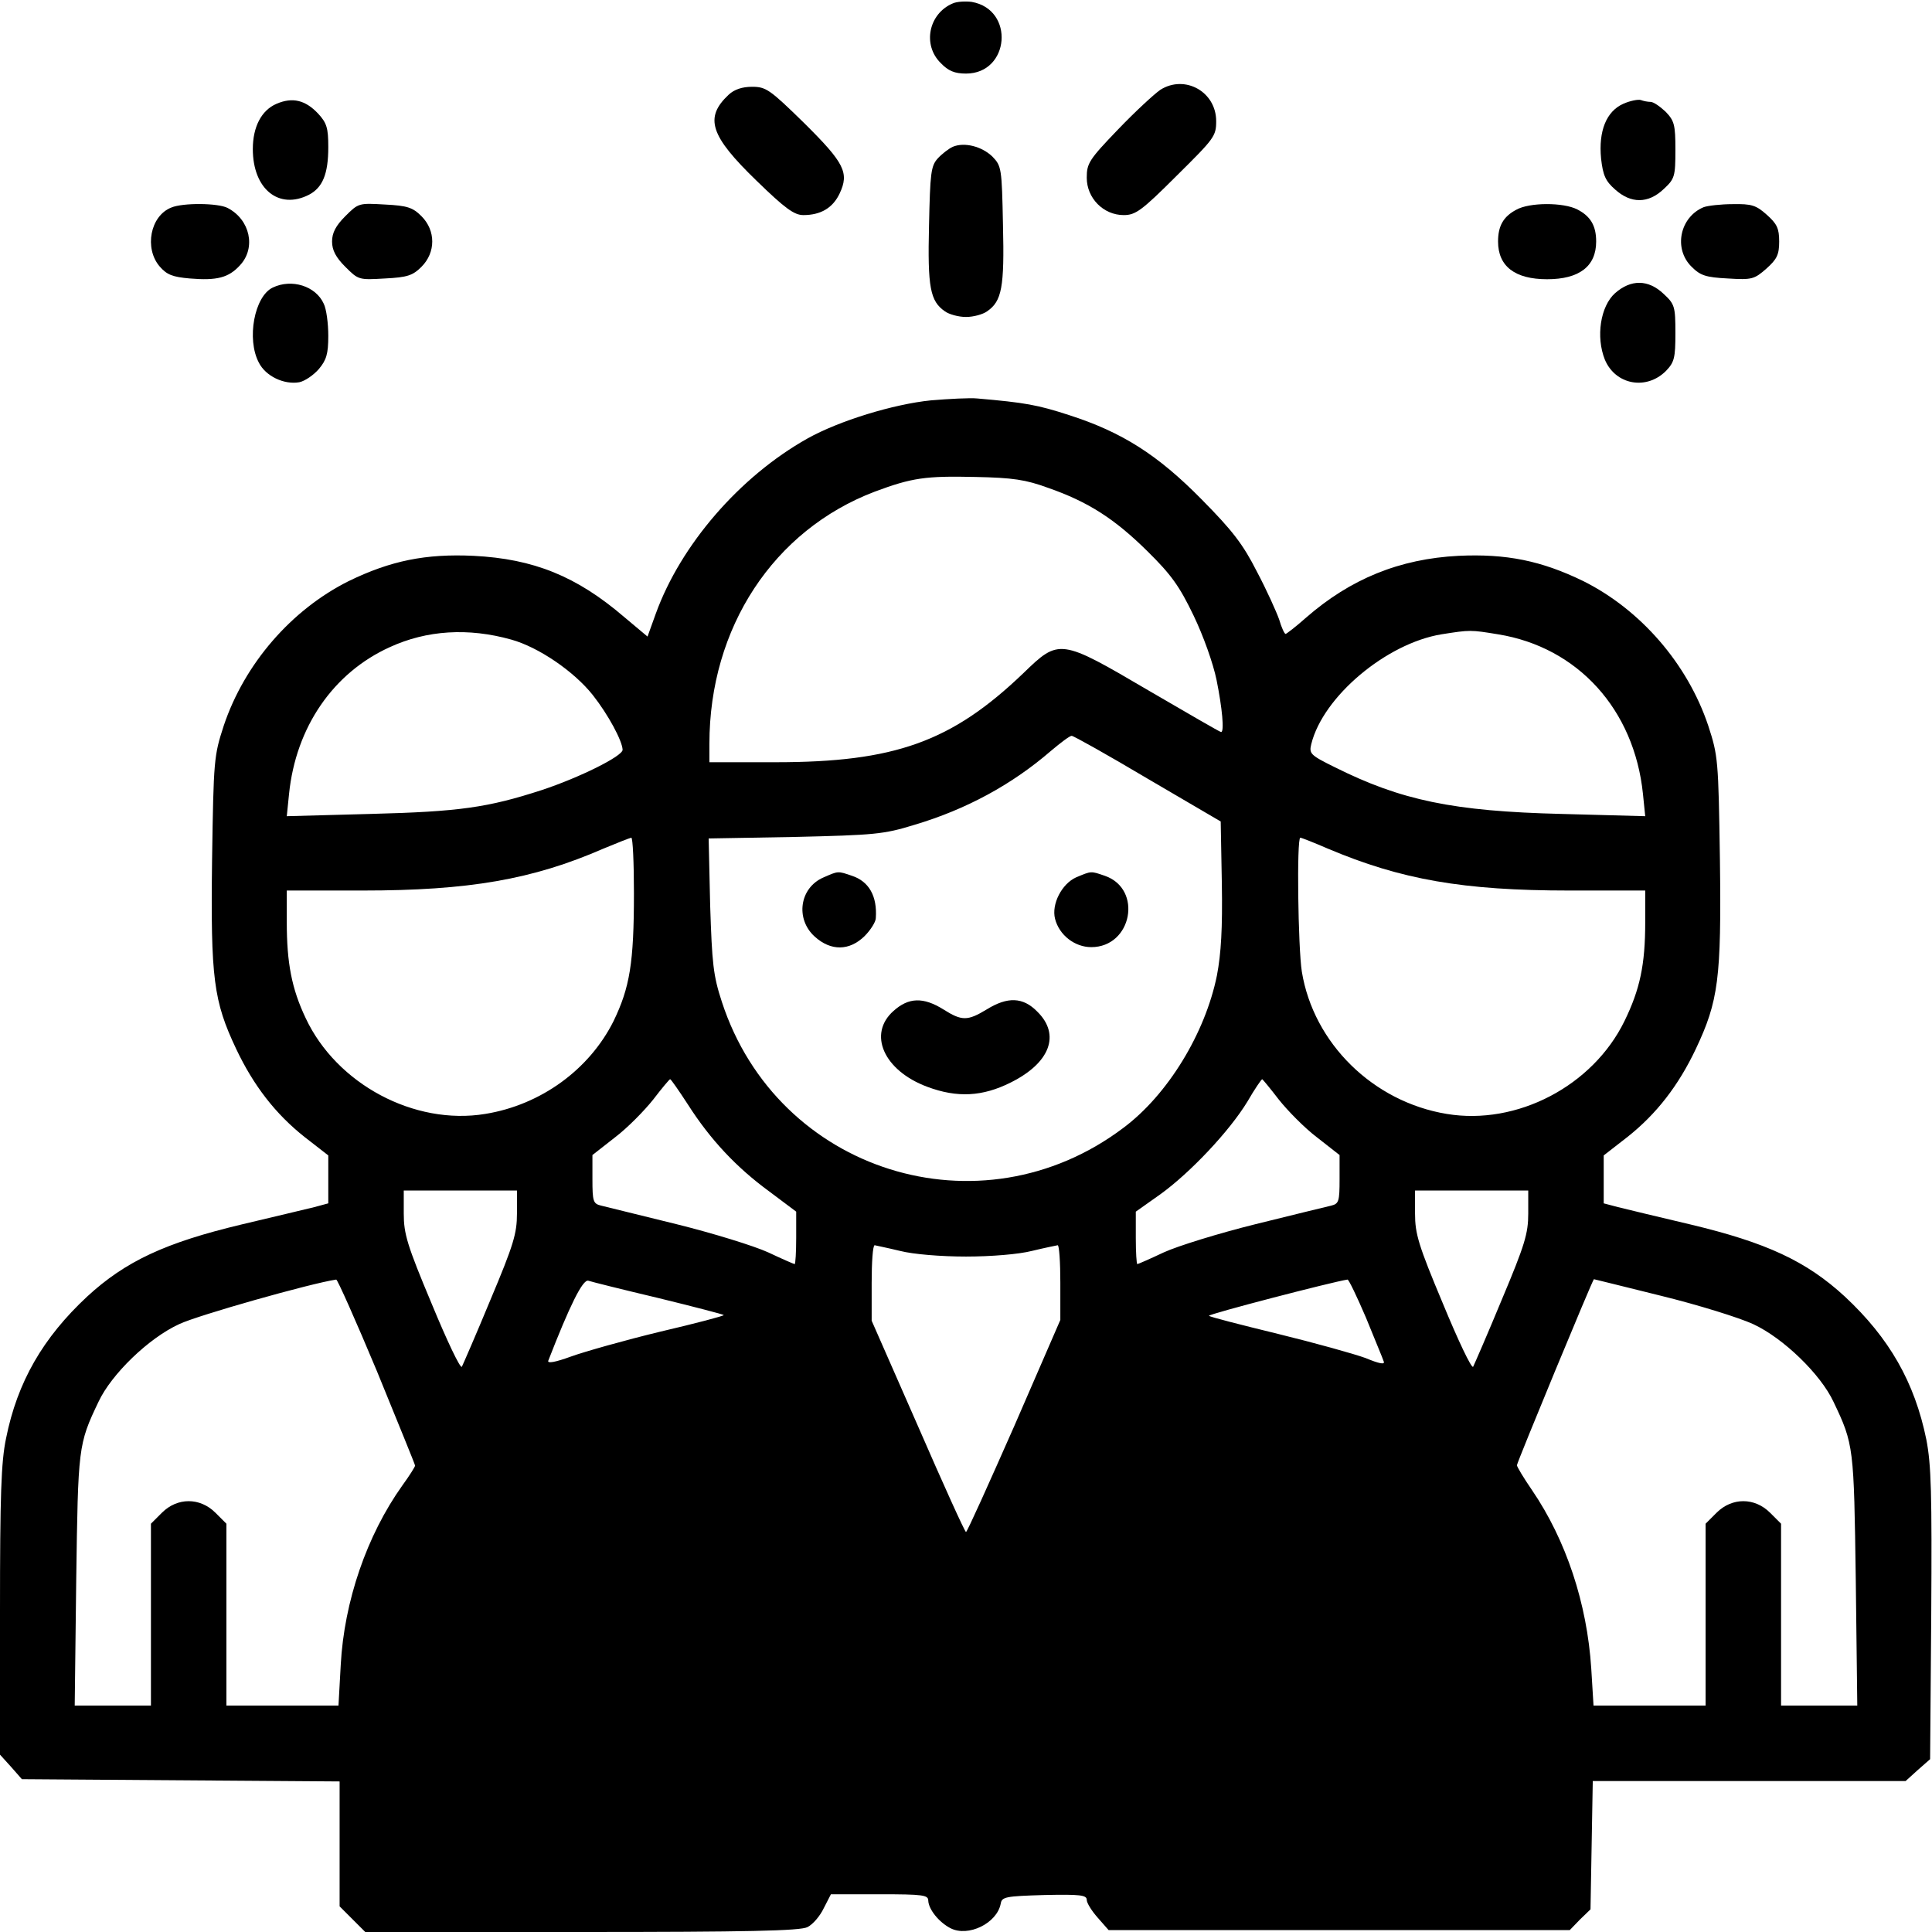<?xml version="1.0" standalone="no"?>
<!DOCTYPE svg PUBLIC "-//W3C//DTD SVG 20010904//EN"
 "http://www.w3.org/TR/2001/REC-SVG-20010904/DTD/svg10.dtd">
<svg version="1.0" xmlns="http://www.w3.org/2000/svg"
 width="512pt" height="512pt" viewBox="0 0 512 512"
 preserveAspectRatio="xMidYMid meet">

<g transform="translate(0,512) scale(0.1,-0.1)"
fill="#000000" stroke="none">
<path d="M2525 5111 c-64 -27 -81 -110 -32 -158 20 -21 37 -28 67 -28 116 0
130 170 15 190 -16 2 -39 1 -50 -4z"/>
<path d="M3075 4882 c-16 -11 -67 -58 -112 -105 -77 -80 -83 -90 -83 -128 0
-54 44 -99 98 -99 31 0 47 11 140 104 100 99 105 105 105 145 0 78 -83 124
-148 83z"/>
<path d="M1931 4869 c-65 -61 -49 -109 74 -228 76 -74 100 -91 124 -91 46 0
78 19 96 57 26 55 13 81 -94 187 -91 89 -101 96 -138 96 -26 0 -47 -7 -62 -21z"/>
<path d="M733 4845 c-40 -17 -63 -61 -63 -120 0 -106 69 -162 149 -121 36 19
51 55 51 126 0 51 -4 64 -27 89 -34 36 -68 44 -110 26z"/>
<path d="M4302 4845 c-45 -20 -66 -72 -59 -145 5 -45 12 -60 37 -82 42 -38 88
-38 129 1 29 27 31 33 31 104 0 67 -3 77 -26 101 -15 14 -32 26 -40 26 -7 0
-18 2 -26 5 -7 2 -28 -2 -46 -10z"/>
<path d="M2525 4731 c-11 -5 -29 -19 -40 -31 -18 -20 -20 -39 -23 -177 -4
-165 3 -201 42 -228 11 -8 36 -15 56 -15 20 0 45 7 56 15 39 27 46 63 42 229
-3 151 -4 156 -28 181 -28 27 -74 39 -105 26z"/>
<path d="M454 4570 c-56 -22 -72 -108 -31 -156 19 -22 34 -28 80 -32 72 -6
103 2 133 35 43 46 27 121 -33 152 -25 13 -118 14 -149 1z"/>
<path d="M915 4547 c-25 -25 -35 -44 -35 -67 0 -23 10 -42 35 -67 35 -35 36
-35 105 -31 60 3 74 8 97 31 38 38 38 96 0 134 -23 23 -37 28 -97 31 -69 4
-70 4 -105 -31z"/>
<path d="M4018 4564 c-34 -18 -48 -43 -48 -84 0 -66 45 -100 130 -100 85 0
130 34 130 100 0 42 -15 67 -50 85 -37 19 -127 19 -162 -1z"/>
<path d="M4515 4571 c-63 -26 -81 -110 -32 -158 23 -23 37 -28 96 -31 64 -4
70 -2 102 26 28 25 34 37 34 72 0 35 -6 47 -33 71 -28 25 -40 29 -90 28 -31 0
-66 -4 -77 -8z"/>
<path d="M723 4358 c-49 -23 -70 -137 -37 -199 18 -36 67 -59 107 -52 15 3 38
19 52 35 20 24 25 40 25 88 0 33 -5 71 -12 85 -21 47 -85 67 -135 43z"/>
<path d="M4280 4343 c-39 -35 -51 -116 -27 -176 28 -67 110 -82 162 -30 22 23
25 34 25 100 0 71 -2 77 -31 104 -41 39 -87 39 -129 2z"/>
<path d="M2467 4059 c-99 -10 -243 -54 -327 -101 -180 -101 -336 -282 -402
-464 l-22 -61 -62 52 c-126 108 -240 154 -399 162 -127 6 -220 -13 -331 -67
-152 -76 -276 -219 -331 -383 -26 -80 -27 -89 -31 -357 -4 -314 4 -373 64
-500 46 -97 104 -172 181 -233 l63 -49 0 -64 0 -63 -37 -10 c-21 -5 -108 -26
-193 -46 -201 -48 -307 -97 -409 -191 -117 -109 -185 -226 -215 -376 -13 -62
-16 -151 -16 -457 l0 -381 29 -32 29 -33 421 -3 421 -3 0 -165 0 -166 34 -34
34 -34 573 0 c437 0 580 3 599 13 14 7 33 29 43 50 l19 37 129 0 c116 0 129
-2 129 -17 1 -23 28 -57 59 -73 47 -24 123 13 133 65 3 18 12 20 116 23 95 2
112 0 112 -13 0 -8 13 -29 29 -47 l29 -33 611 0 611 0 27 28 28 27 3 170 3
170 415 0 414 0 32 29 33 29 3 384 c2 320 0 396 -13 463 -31 152 -98 269 -216
379 -102 94 -208 143 -409 191 -85 20 -172 41 -192 46 l-38 10 0 63 0 64 63
49 c77 61 135 136 181 233 60 127 68 186 64 500 -4 268 -5 277 -31 357 -55
164 -179 307 -331 383 -111 54 -204 73 -331 67 -156 -8 -286 -61 -404 -164
-27 -24 -52 -43 -54 -43 -3 0 -11 17 -17 38 -7 20 -33 78 -59 127 -37 73 -65
109 -146 191 -117 119 -212 179 -352 224 -83 27 -116 33 -243 44 -19 2 -75 -1
-123 -5z m311 -232 c106 -37 176 -82 263 -168 63 -62 85 -93 122 -170 26 -54
52 -127 61 -171 15 -74 21 -138 12 -138 -3 0 -89 50 -192 110 -235 138 -237
138 -332 46 -190 -182 -341 -236 -657 -236 l-175 0 0 49 c0 308 170 566 438
668 99 37 135 42 267 39 99 -2 133 -7 193 -29z m-1423 -402 c72 -20 166 -84
216 -147 41 -52 78 -121 79 -145 0 -17 -115 -74 -215 -107 -142 -46 -217 -57
-453 -63 l-222 -6 6 59 c18 177 117 321 267 389 98 45 208 52 322 20z m2615
14 c211 -34 361 -199 384 -423 l6 -59 -222 6 c-287 7 -425 36 -601 124 -65 32
-68 36 -62 61 31 126 199 267 345 291 76 12 77 12 150 0z m-928 -383 l193
-113 3 -164 c2 -120 -2 -186 -13 -244 -31 -153 -130 -316 -248 -404 -379 -286
-917 -117 -1064 334 -23 70 -26 102 -31 256 l-4 177 228 4 c212 5 236 7 317
32 138 41 259 107 362 196 26 22 50 40 55 40 5 0 96 -51 202 -114z m-1362
-303 c0 -185 -11 -250 -54 -339 -64 -128 -192 -222 -340 -246 -188 -31 -394
79 -476 254 -37 78 -50 146 -50 254 l0 84 201 0 c281 0 450 29 638 111 36 15
69 28 74 29 4 0 7 -66 7 -147z m1839 118 c194 -82 358 -111 640 -111 l201 0 0
-84 c0 -113 -14 -178 -55 -262 -84 -172 -285 -277 -471 -246 -195 32 -353 187
-384 377 -10 63 -14 355 -4 355 3 0 36 -13 73 -29z m-1696 -678 c60 -94 129
-167 215 -230 l72 -54 0 -69 c0 -39 -2 -70 -4 -70 -2 0 -34 14 -70 31 -37 17
-147 51 -244 75 -97 24 -187 46 -199 49 -21 5 -23 11 -23 70 l0 64 60 47 c33
25 78 71 101 100 23 30 43 54 45 54 2 0 23 -30 47 -67z m1566 13 c23 -29 68
-75 101 -100 l60 -47 0 -64 c0 -59 -2 -65 -22 -70 -13 -3 -103 -25 -200 -49
-97 -24 -207 -58 -244 -75 -36 -17 -68 -31 -70 -31 -2 0 -4 31 -4 69 l0 70 65
46 c79 57 183 167 231 246 19 33 37 59 39 59 1 0 21 -24 44 -54z m-2019 -302
c0 -53 -9 -83 -70 -228 -38 -92 -73 -172 -76 -178 -4 -6 -40 70 -80 167 -65
155 -74 185 -74 239 l0 61 150 0 150 0 0 -61z m2680 0 c0 -53 -9 -83 -70 -228
-38 -92 -73 -172 -76 -178 -4 -6 -40 70 -80 167 -65 155 -74 185 -74 239 l0
61 150 0 150 0 0 -61z m-1665 -99 c35 -9 109 -15 175 -15 66 0 140 6 175 15
33 8 63 14 68 15 4 0 7 -45 7 -99 l0 -99 -122 -281 c-68 -154 -125 -281 -128
-281 -3 0 -60 126 -127 280 l-123 280 0 100 c0 55 3 100 8 100 4 -1 34 -7 67
-15z m-1386 -319 c55 -135 101 -247 101 -250 0 -3 -15 -27 -34 -53 -94 -132
-154 -307 -163 -475 l-6 -108 -148 0 -149 0 0 241 0 241 -29 29 c-41 41 -101
41 -142 0 l-29 -29 0 -241 0 -241 -101 0 -101 0 4 333 c5 352 5 359 59 472 34
73 133 169 214 206 48 23 348 108 416 118 3 1 52 -109 108 -243z m746 194 c94
-23 171 -43 173 -45 2 -2 -74 -22 -168 -44 -95 -23 -201 -53 -237 -66 -41 -15
-63 -19 -60 -11 56 144 91 216 106 212 9 -3 93 -24 186 -46z m1875 -52 c23
-57 45 -109 47 -116 4 -9 -12 -6 -48 9 -30 11 -134 40 -232 64 -98 24 -181 45
-183 48 -4 4 327 90 367 96 3 1 25 -45 49 -101z m782 58 c98 -24 207 -58 244
-75 80 -37 179 -133 213 -206 54 -113 54 -120 59 -472 l4 -333 -101 0 -101 0
0 241 0 241 -29 29 c-41 41 -101 41 -142 0 l-29 -29 0 -241 0 -241 -148 0
-149 0 -6 98 c-11 173 -67 341 -157 473 -22 32 -40 62 -40 66 0 7 201 493 204
493 1 0 81 -20 178 -44z"/>
<path d="M2183 2795 c-64 -27 -76 -110 -24 -157 43 -39 92 -38 132 1 16 16 30
38 30 48 4 58 -18 97 -63 112 -38 13 -36 13 -75 -4z"/>
<path d="M2852 2795 c-38 -17 -66 -71 -56 -110 11 -43 52 -75 96 -75 108 0
137 154 36 189 -38 13 -35 13 -76 -4z"/>
<path d="M2368 2441 c-69 -61 -26 -158 89 -201 80 -30 147 -26 221 11 105 52
133 127 71 188 -38 39 -79 40 -134 6 -51 -31 -66 -31 -115 0 -53 33 -92 32
-132 -4z"/>
</g>
</svg>
